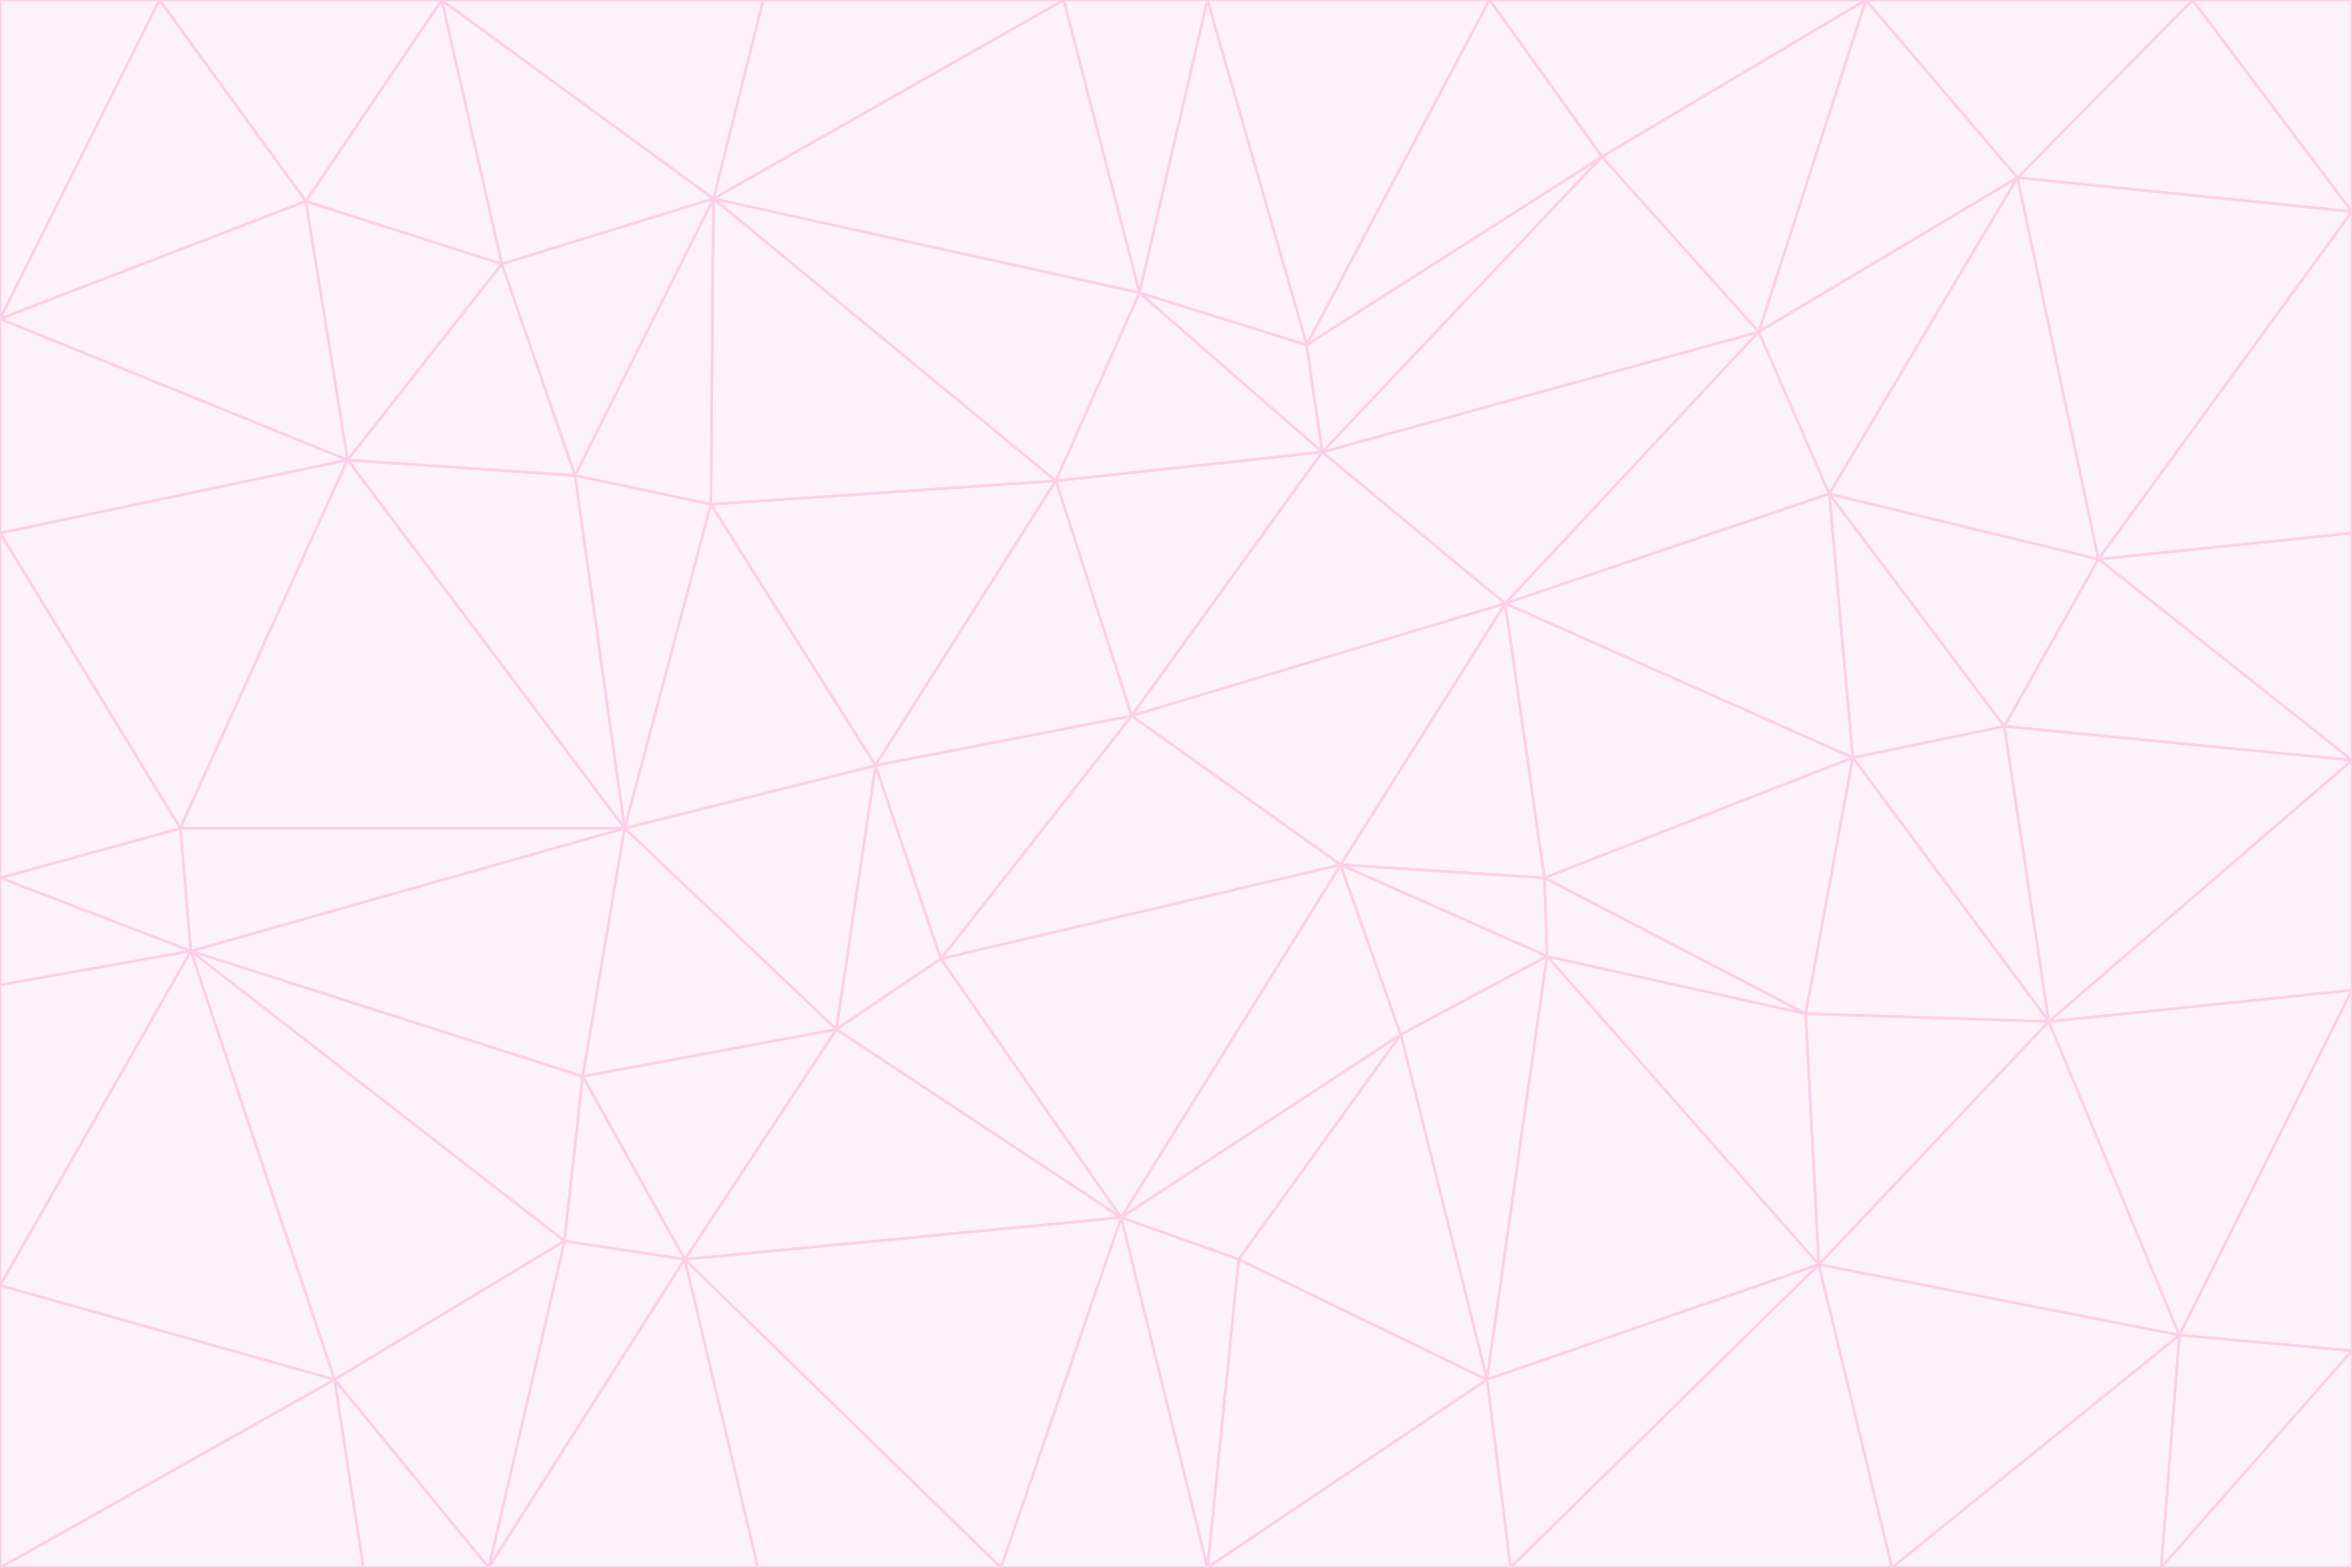 <svg id="visual" viewBox="0 0 900 600" width="900" height="600" xmlns="http://www.w3.org/2000/svg" xmlns:xlink="http://www.w3.org/1999/xlink" version="1.1"><rect x="0" y="0" width="900" height="600" fill="#333333" stroke="none"/><g stroke-width="1" stroke-linejoin="bevel"><path d="M433 274L506 173L404 184Z" fill="#fdf2f8" stroke="#fbcfe8"></path><path d="M506 173L436 112L404 184Z" fill="#fdf2f8" stroke="#fbcfe8"></path><path d="M500 132L436 112L506 173Z" fill="#fdf2f8" stroke="#fbcfe8"></path><path d="M433 274L576 231L506 173Z" fill="#fdf2f8" stroke="#fbcfe8"></path><path d="M506 173L613 60L500 132Z" fill="#fdf2f8" stroke="#fbcfe8"></path><path d="M433 274L513 331L576 231Z" fill="#fdf2f8" stroke="#fbcfe8"></path><path d="M272 193L335 293L404 184Z" fill="#fdf2f8" stroke="#fbcfe8"></path><path d="M404 184L335 293L433 274Z" fill="#fdf2f8" stroke="#fbcfe8"></path><path d="M433 274L360 367L513 331Z" fill="#fdf2f8" stroke="#fbcfe8"></path><path d="M513 331L591 336L576 231Z" fill="#fdf2f8" stroke="#fbcfe8"></path><path d="M335 293L360 367L433 274Z" fill="#fdf2f8" stroke="#fbcfe8"></path><path d="M513 331L592 366L591 336Z" fill="#fdf2f8" stroke="#fbcfe8"></path><path d="M273 76L272 193L404 184Z" fill="#fdf2f8" stroke="#fbcfe8"></path><path d="M335 293L320 394L360 367Z" fill="#fdf2f8" stroke="#fbcfe8"></path><path d="M429 466L536 396L513 331Z" fill="#fdf2f8" stroke="#fbcfe8"></path><path d="M536 396L592 366L513 331Z" fill="#fdf2f8" stroke="#fbcfe8"></path><path d="M570 0L462 0L500 132Z" fill="#fdf2f8" stroke="#fbcfe8"></path><path d="M500 132L462 0L436 112Z" fill="#fdf2f8" stroke="#fbcfe8"></path><path d="M436 112L273 76L404 184Z" fill="#fdf2f8" stroke="#fbcfe8"></path><path d="M673 127L506 173L576 231Z" fill="#fdf2f8" stroke="#fbcfe8"></path><path d="M673 127L613 60L506 173Z" fill="#fdf2f8" stroke="#fbcfe8"></path><path d="M673 127L576 231L700 189Z" fill="#fdf2f8" stroke="#fbcfe8"></path><path d="M462 0L407 0L436 112Z" fill="#fdf2f8" stroke="#fbcfe8"></path><path d="M239 317L320 394L335 293Z" fill="#fdf2f8" stroke="#fbcfe8"></path><path d="M360 367L429 466L513 331Z" fill="#fdf2f8" stroke="#fbcfe8"></path><path d="M700 189L576 231L709 290Z" fill="#fdf2f8" stroke="#fbcfe8"></path><path d="M407 0L273 76L436 112Z" fill="#fdf2f8" stroke="#fbcfe8"></path><path d="M273 76L220 182L272 193Z" fill="#fdf2f8" stroke="#fbcfe8"></path><path d="M272 193L239 317L335 293Z" fill="#fdf2f8" stroke="#fbcfe8"></path><path d="M220 182L239 317L272 193Z" fill="#fdf2f8" stroke="#fbcfe8"></path><path d="M709 290L576 231L591 336Z" fill="#fdf2f8" stroke="#fbcfe8"></path><path d="M714 0L570 0L613 60Z" fill="#fdf2f8" stroke="#fbcfe8"></path><path d="M613 60L570 0L500 132Z" fill="#fdf2f8" stroke="#fbcfe8"></path><path d="M320 394L429 466L360 367Z" fill="#fdf2f8" stroke="#fbcfe8"></path><path d="M696 484L691 388L592 366Z" fill="#fdf2f8" stroke="#fbcfe8"></path><path d="M691 388L709 290L591 336Z" fill="#fdf2f8" stroke="#fbcfe8"></path><path d="M429 466L474 482L536 396Z" fill="#fdf2f8" stroke="#fbcfe8"></path><path d="M592 366L691 388L591 336Z" fill="#fdf2f8" stroke="#fbcfe8"></path><path d="M407 0L292 0L273 76Z" fill="#fdf2f8" stroke="#fbcfe8"></path><path d="M273 76L192 101L220 182Z" fill="#fdf2f8" stroke="#fbcfe8"></path><path d="M569 528L592 366L536 396Z" fill="#fdf2f8" stroke="#fbcfe8"></path><path d="M169 0L192 101L273 76Z" fill="#fdf2f8" stroke="#fbcfe8"></path><path d="M73 364L223 412L239 317Z" fill="#fdf2f8" stroke="#fbcfe8"></path><path d="M239 317L223 412L320 394Z" fill="#fdf2f8" stroke="#fbcfe8"></path><path d="M320 394L262 482L429 466Z" fill="#fdf2f8" stroke="#fbcfe8"></path><path d="M462 600L569 528L474 482Z" fill="#fdf2f8" stroke="#fbcfe8"></path><path d="M133 176L239 317L220 182Z" fill="#fdf2f8" stroke="#fbcfe8"></path><path d="M709 290L767 278L700 189Z" fill="#fdf2f8" stroke="#fbcfe8"></path><path d="M772 68L714 0L673 127Z" fill="#fdf2f8" stroke="#fbcfe8"></path><path d="M784 391L767 278L709 290Z" fill="#fdf2f8" stroke="#fbcfe8"></path><path d="M192 101L133 176L220 182Z" fill="#fdf2f8" stroke="#fbcfe8"></path><path d="M462 600L474 482L429 466Z" fill="#fdf2f8" stroke="#fbcfe8"></path><path d="M474 482L569 528L536 396Z" fill="#fdf2f8" stroke="#fbcfe8"></path><path d="M223 412L262 482L320 394Z" fill="#fdf2f8" stroke="#fbcfe8"></path><path d="M772 68L673 127L700 189Z" fill="#fdf2f8" stroke="#fbcfe8"></path><path d="M673 127L714 0L613 60Z" fill="#fdf2f8" stroke="#fbcfe8"></path><path d="M767 278L803 214L700 189Z" fill="#fdf2f8" stroke="#fbcfe8"></path><path d="M803 214L772 68L700 189Z" fill="#fdf2f8" stroke="#fbcfe8"></path><path d="M73 364L216 475L223 412Z" fill="#fdf2f8" stroke="#fbcfe8"></path><path d="M223 412L216 475L262 482Z" fill="#fdf2f8" stroke="#fbcfe8"></path><path d="M569 528L696 484L592 366Z" fill="#fdf2f8" stroke="#fbcfe8"></path><path d="M691 388L784 391L709 290Z" fill="#fdf2f8" stroke="#fbcfe8"></path><path d="M900 291L900 204L803 214Z" fill="#fdf2f8" stroke="#fbcfe8"></path><path d="M192 101L117 77L133 176Z" fill="#fdf2f8" stroke="#fbcfe8"></path><path d="M292 0L169 0L273 76Z" fill="#fdf2f8" stroke="#fbcfe8"></path><path d="M696 484L784 391L691 388Z" fill="#fdf2f8" stroke="#fbcfe8"></path><path d="M169 0L117 77L192 101Z" fill="#fdf2f8" stroke="#fbcfe8"></path><path d="M383 600L462 600L429 466Z" fill="#fdf2f8" stroke="#fbcfe8"></path><path d="M569 528L578 600L696 484Z" fill="#fdf2f8" stroke="#fbcfe8"></path><path d="M383 600L429 466L262 482Z" fill="#fdf2f8" stroke="#fbcfe8"></path><path d="M290 600L383 600L262 482Z" fill="#fdf2f8" stroke="#fbcfe8"></path><path d="M462 600L578 600L569 528Z" fill="#fdf2f8" stroke="#fbcfe8"></path><path d="M0 204L69 317L133 176Z" fill="#fdf2f8" stroke="#fbcfe8"></path><path d="M133 176L69 317L239 317Z" fill="#fdf2f8" stroke="#fbcfe8"></path><path d="M69 317L73 364L239 317Z" fill="#fdf2f8" stroke="#fbcfe8"></path><path d="M187 600L262 482L216 475Z" fill="#fdf2f8" stroke="#fbcfe8"></path><path d="M187 600L290 600L262 482Z" fill="#fdf2f8" stroke="#fbcfe8"></path><path d="M900 81L839 0L772 68Z" fill="#fdf2f8" stroke="#fbcfe8"></path><path d="M772 68L839 0L714 0Z" fill="#fdf2f8" stroke="#fbcfe8"></path><path d="M900 81L772 68L803 214Z" fill="#fdf2f8" stroke="#fbcfe8"></path><path d="M900 291L803 214L767 278Z" fill="#fdf2f8" stroke="#fbcfe8"></path><path d="M784 391L900 291L767 278Z" fill="#fdf2f8" stroke="#fbcfe8"></path><path d="M900 379L900 291L784 391Z" fill="#fdf2f8" stroke="#fbcfe8"></path><path d="M834 511L784 391L696 484Z" fill="#fdf2f8" stroke="#fbcfe8"></path><path d="M169 0L61 0L117 77Z" fill="#fdf2f8" stroke="#fbcfe8"></path><path d="M0 122L0 204L133 176Z" fill="#fdf2f8" stroke="#fbcfe8"></path><path d="M73 364L128 528L216 475Z" fill="#fdf2f8" stroke="#fbcfe8"></path><path d="M0 122L133 176L117 77Z" fill="#fdf2f8" stroke="#fbcfe8"></path><path d="M69 317L0 336L73 364Z" fill="#fdf2f8" stroke="#fbcfe8"></path><path d="M73 364L0 492L128 528Z" fill="#fdf2f8" stroke="#fbcfe8"></path><path d="M900 204L900 81L803 214Z" fill="#fdf2f8" stroke="#fbcfe8"></path><path d="M578 600L724 600L696 484Z" fill="#fdf2f8" stroke="#fbcfe8"></path><path d="M61 0L0 122L117 77Z" fill="#fdf2f8" stroke="#fbcfe8"></path><path d="M834 511L900 379L784 391Z" fill="#fdf2f8" stroke="#fbcfe8"></path><path d="M128 528L187 600L216 475Z" fill="#fdf2f8" stroke="#fbcfe8"></path><path d="M0 204L0 336L69 317Z" fill="#fdf2f8" stroke="#fbcfe8"></path><path d="M724 600L834 511L696 484Z" fill="#fdf2f8" stroke="#fbcfe8"></path><path d="M0 336L0 377L73 364Z" fill="#fdf2f8" stroke="#fbcfe8"></path><path d="M128 528L139 600L187 600Z" fill="#fdf2f8" stroke="#fbcfe8"></path><path d="M900 81L900 0L839 0Z" fill="#fdf2f8" stroke="#fbcfe8"></path><path d="M0 600L139 600L128 528Z" fill="#fdf2f8" stroke="#fbcfe8"></path><path d="M61 0L0 0L0 122Z" fill="#fdf2f8" stroke="#fbcfe8"></path><path d="M724 600L827 600L834 511Z" fill="#fdf2f8" stroke="#fbcfe8"></path><path d="M834 511L900 517L900 379Z" fill="#fdf2f8" stroke="#fbcfe8"></path><path d="M827 600L900 517L834 511Z" fill="#fdf2f8" stroke="#fbcfe8"></path><path d="M0 377L0 492L73 364Z" fill="#fdf2f8" stroke="#fbcfe8"></path><path d="M827 600L900 600L900 517Z" fill="#fdf2f8" stroke="#fbcfe8"></path><path d="M0 492L0 600L128 528Z" fill="#fdf2f8" stroke="#fbcfe8"></path></g></svg>